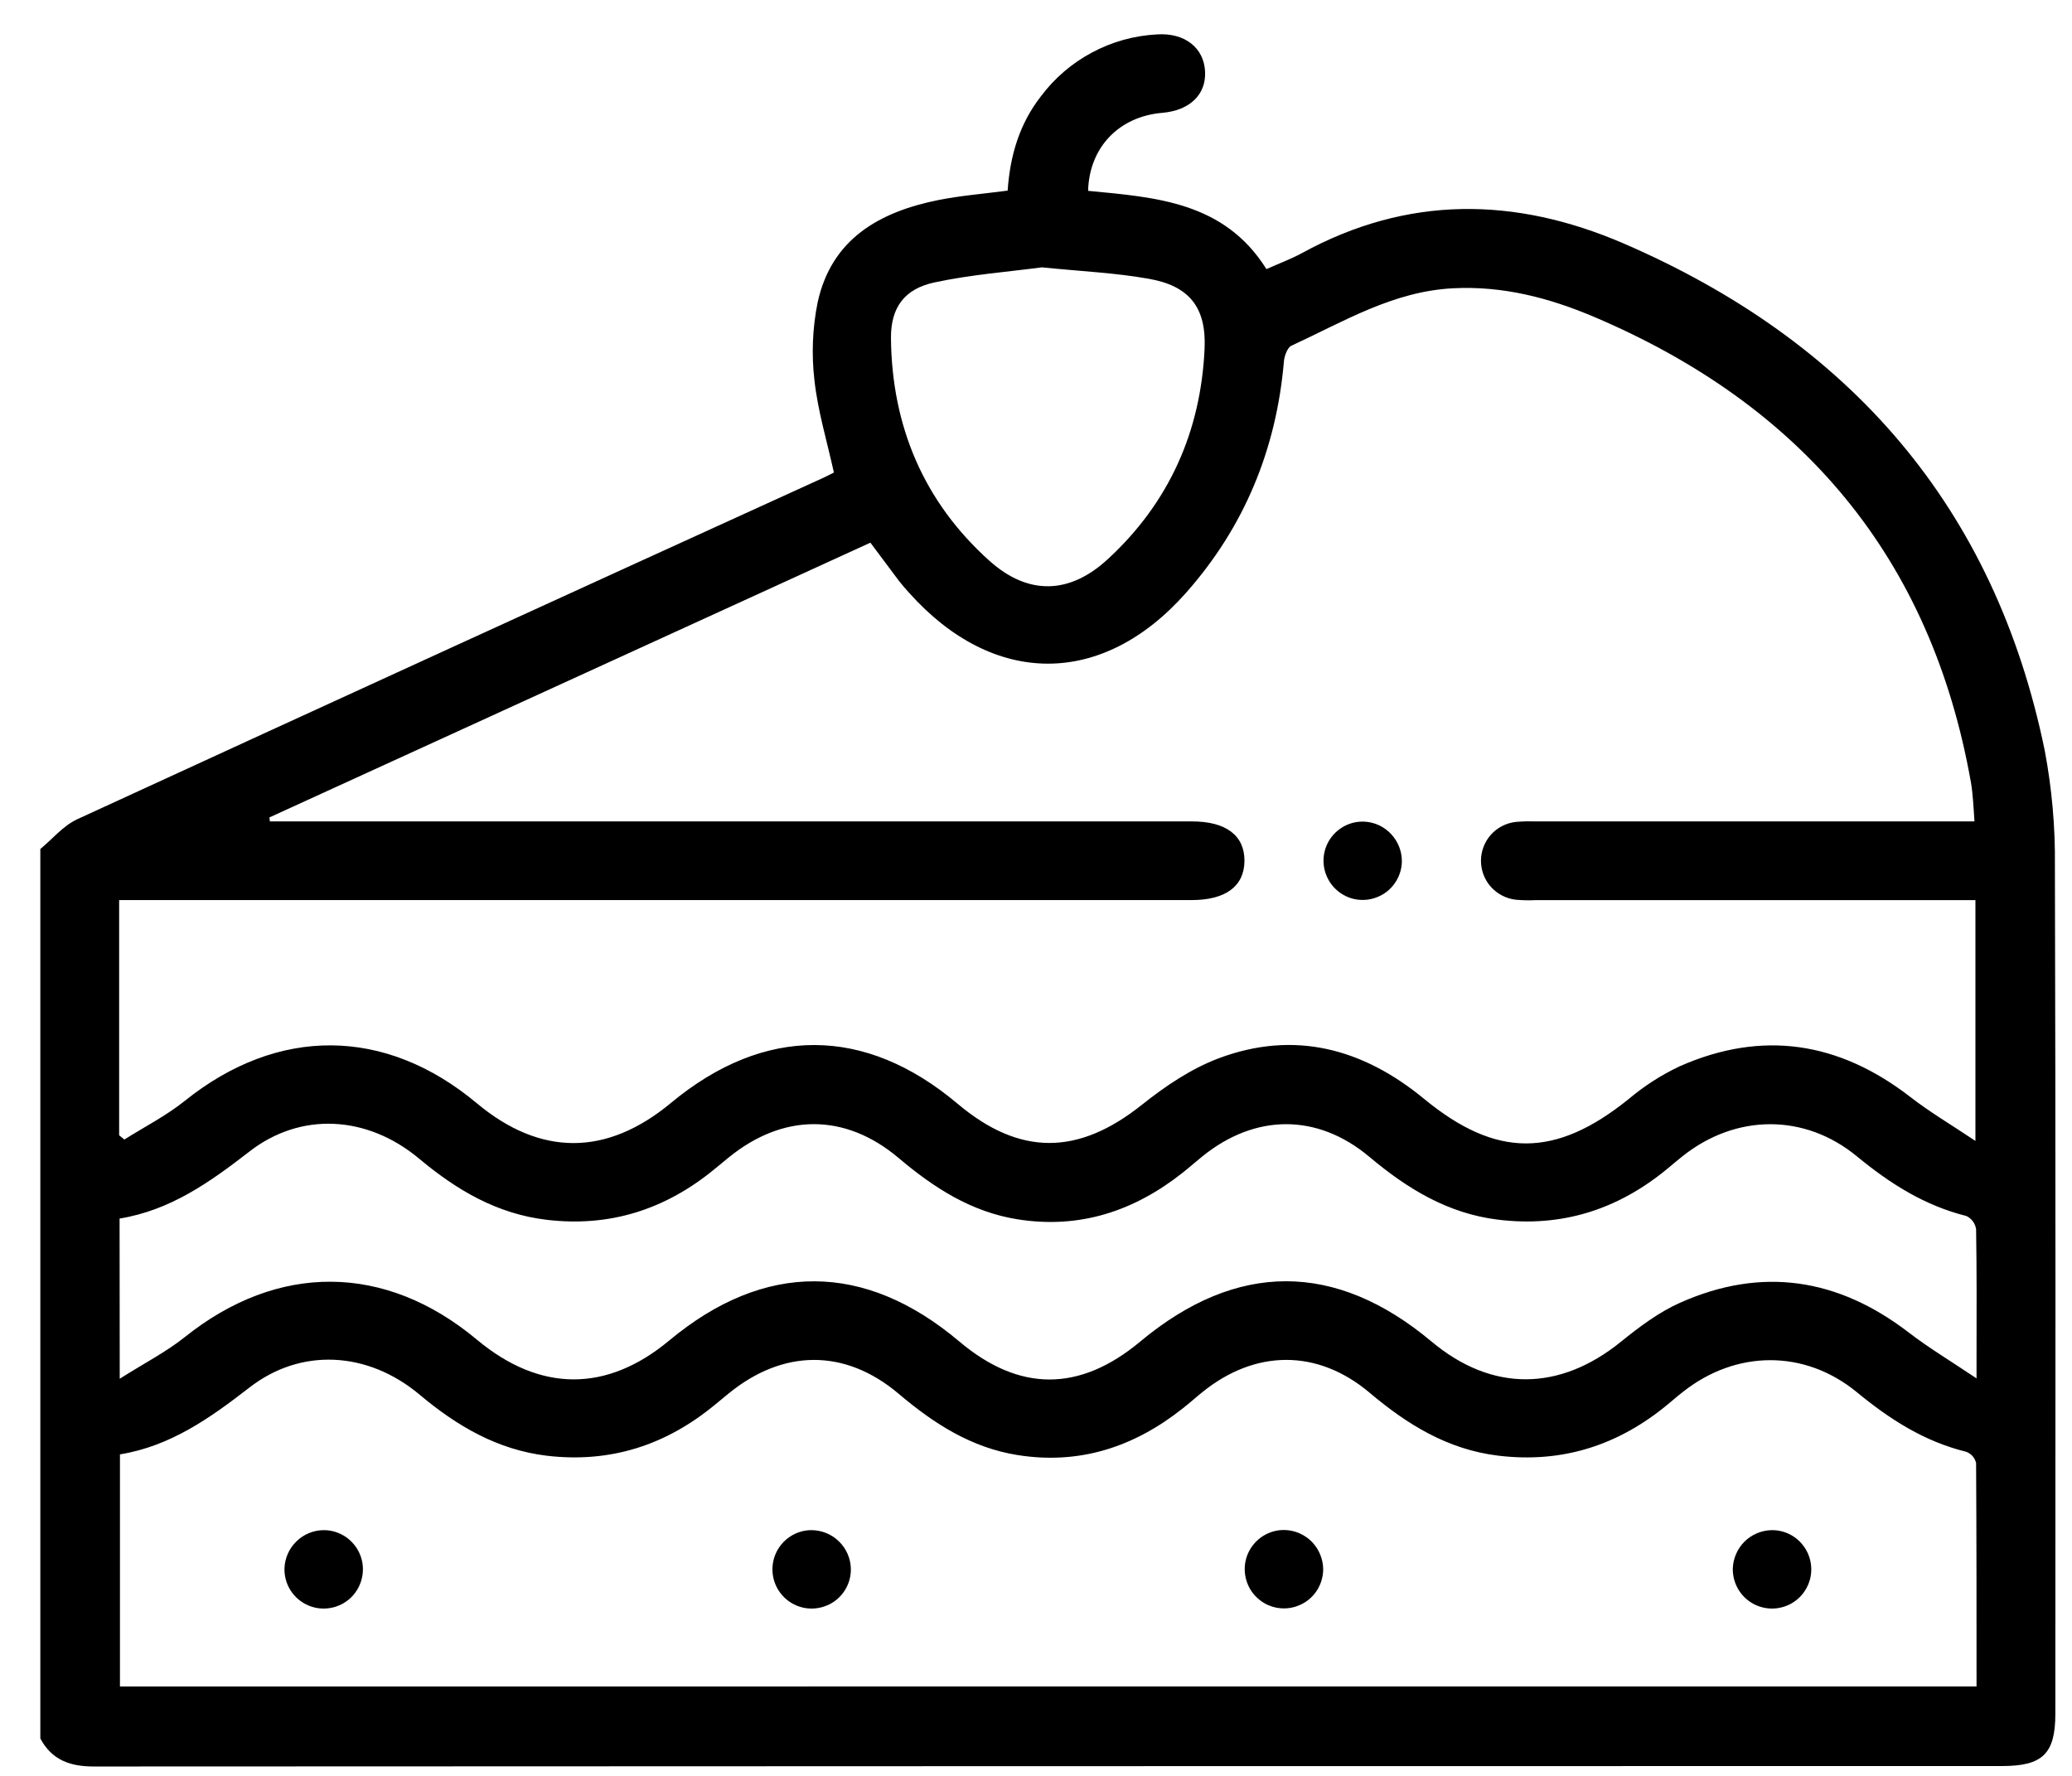 <svg width="28" height="24" viewBox="0 0 28 24" fill="none" xmlns="http://www.w3.org/2000/svg">
<g clip-path="url(#clip0_821_1246)">
<path d="M0.545 11.474C0.71 11.337 0.856 11.158 1.045 11.071C4.397 9.529 7.752 7.994 11.109 6.465C11.165 6.439 11.219 6.412 11.269 6.386C11.176 5.964 11.052 5.557 11.006 5.14C10.965 4.789 10.979 4.434 11.049 4.088C11.236 3.227 11.886 2.863 12.683 2.703C12.985 2.643 13.295 2.619 13.617 2.576C13.648 2.112 13.774 1.675 14.067 1.301C14.251 1.055 14.487 0.853 14.758 0.709C15.029 0.564 15.328 0.481 15.635 0.465C16.013 0.44 16.271 0.648 16.285 0.97C16.299 1.28 16.075 1.494 15.705 1.525C15.122 1.575 14.72 1.99 14.704 2.579C15.613 2.667 16.543 2.724 17.114 3.637C17.273 3.565 17.44 3.504 17.593 3.421C19.019 2.64 20.471 2.657 21.938 3.289C24.993 4.609 26.954 6.848 27.631 10.14C27.728 10.654 27.775 11.176 27.769 11.699C27.78 15.519 27.776 19.339 27.775 23.159C27.775 23.7 27.605 23.867 27.055 23.867C18.459 23.867 9.864 23.869 1.268 23.873C0.942 23.873 0.701 23.784 0.545 23.495L0.545 11.474ZM3.641 11.047L3.647 11.101H16.11C16.567 11.101 16.819 11.291 16.817 11.634C16.815 11.976 16.564 12.163 16.107 12.164H1.61V15.343L1.681 15.4C1.953 15.228 2.244 15.08 2.494 14.88C3.753 13.868 5.207 13.875 6.445 14.911C7.304 15.628 8.197 15.627 9.065 14.907C10.328 13.858 11.69 13.862 12.941 14.917C13.783 15.626 14.573 15.616 15.433 14.929C15.747 14.679 16.097 14.442 16.47 14.302C17.491 13.919 18.417 14.169 19.244 14.85C20.221 15.655 21.02 15.651 22.009 14.853C22.219 14.676 22.451 14.527 22.699 14.41C23.818 13.916 24.853 14.081 25.814 14.824C26.08 15.031 26.373 15.203 26.695 15.419V12.165H20.748C20.659 12.169 20.57 12.167 20.482 12.159C20.353 12.144 20.234 12.082 20.147 11.985C20.061 11.889 20.013 11.763 20.013 11.633C20.013 11.504 20.061 11.378 20.147 11.281C20.234 11.184 20.353 11.123 20.482 11.108C20.57 11.1 20.659 11.098 20.748 11.101H26.682C26.674 10.985 26.67 10.898 26.662 10.81C26.655 10.731 26.648 10.651 26.634 10.573C26.097 7.536 24.352 5.477 21.543 4.283C20.935 4.025 20.309 3.861 19.634 3.896C18.824 3.938 18.154 4.348 17.45 4.673C17.396 4.699 17.356 4.812 17.35 4.886C17.248 6.073 16.814 7.124 16.027 8.012C14.895 9.291 13.425 9.285 12.286 8.012C12.238 7.959 12.191 7.906 12.148 7.85C12.021 7.682 11.896 7.513 11.762 7.334L3.641 11.047ZM26.71 22.791C26.71 21.772 26.71 20.772 26.704 19.772C26.696 19.738 26.68 19.706 26.657 19.679C26.634 19.653 26.604 19.633 26.571 19.62C26.006 19.482 25.537 19.181 25.093 18.815C24.386 18.234 23.46 18.243 22.743 18.81C22.674 18.863 22.606 18.923 22.538 18.979C21.87 19.533 21.11 19.778 20.243 19.672C19.564 19.589 19.017 19.252 18.505 18.819C17.8 18.227 16.96 18.237 16.247 18.815C16.157 18.887 16.072 18.965 15.98 19.036C15.324 19.555 14.589 19.798 13.749 19.664C13.124 19.564 12.618 19.238 12.143 18.835C11.417 18.222 10.58 18.231 9.843 18.835L9.658 18.987C8.997 19.532 8.245 19.775 7.387 19.673C6.721 19.592 6.176 19.273 5.668 18.846C4.967 18.26 4.064 18.211 3.368 18.754C2.836 19.166 2.303 19.544 1.621 19.655V22.792L26.71 22.791ZM1.618 18.633C1.954 18.42 2.245 18.271 2.495 18.072C3.753 17.063 5.206 17.069 6.446 18.106C7.299 18.817 8.199 18.82 9.045 18.115C10.331 17.045 11.685 17.05 12.963 18.129C13.774 18.814 14.589 18.814 15.408 18.131C16.71 17.044 18.047 17.043 19.346 18.131C20.162 18.814 21.075 18.806 21.907 18.131C22.153 17.932 22.415 17.735 22.701 17.607C23.805 17.114 24.836 17.273 25.791 18.006C26.066 18.217 26.364 18.396 26.71 18.628V18.312C26.71 17.745 26.714 17.178 26.704 16.611C26.698 16.573 26.683 16.536 26.66 16.505C26.637 16.474 26.606 16.449 26.571 16.433C26.006 16.292 25.537 15.993 25.093 15.627C24.386 15.045 23.46 15.054 22.743 15.621C22.674 15.675 22.606 15.733 22.538 15.79C21.87 16.344 21.11 16.59 20.243 16.483C19.564 16.4 19.017 16.064 18.505 15.634C17.8 15.042 16.96 15.051 16.247 15.629C16.157 15.701 16.071 15.778 15.98 15.85C15.324 16.368 14.589 16.612 13.749 16.478C13.124 16.378 12.618 16.051 12.143 15.649C11.417 15.037 10.58 15.044 9.843 15.646L9.658 15.798C8.997 16.343 8.245 16.587 7.388 16.485C6.719 16.406 6.174 16.085 5.667 15.661C4.964 15.072 4.063 15.021 3.366 15.566C2.833 15.979 2.3 16.357 1.616 16.468L1.618 18.633ZM14.08 3.613C13.638 3.672 13.125 3.71 12.627 3.817C12.222 3.904 12.038 4.156 12.04 4.567C12.051 5.759 12.483 6.783 13.372 7.58C13.895 8.048 14.454 8.034 14.971 7.556C15.797 6.795 16.227 5.833 16.278 4.714C16.304 4.153 16.07 3.862 15.521 3.767C15.073 3.687 14.61 3.667 14.08 3.613Z" fill="black"/>
<path d="M18.944 11.645C18.942 11.75 18.908 11.852 18.847 11.938C18.787 12.024 18.702 12.09 18.603 12.127C18.505 12.165 18.398 12.172 18.295 12.149C18.193 12.125 18.099 12.071 18.028 11.994C17.956 11.917 17.909 11.82 17.892 11.716C17.875 11.613 17.89 11.506 17.934 11.41C17.978 11.315 18.05 11.235 18.14 11.18C18.23 11.125 18.334 11.099 18.439 11.104C18.577 11.111 18.706 11.172 18.8 11.273C18.894 11.374 18.946 11.507 18.944 11.645Z" fill="black"/>
<path d="M4.373 20.679C4.478 20.678 4.581 20.71 4.669 20.768C4.756 20.827 4.825 20.91 4.865 21.008C4.905 21.105 4.915 21.213 4.893 21.316C4.872 21.419 4.82 21.514 4.745 21.588C4.67 21.661 4.574 21.711 4.47 21.73C4.366 21.749 4.259 21.737 4.163 21.695C4.066 21.653 3.984 21.583 3.927 21.494C3.87 21.405 3.842 21.302 3.844 21.196C3.849 21.058 3.906 20.928 4.005 20.832C4.103 20.735 4.235 20.68 4.373 20.679Z" fill="black"/>
<path d="M11.498 21.197C11.501 21.302 11.472 21.406 11.415 21.495C11.358 21.584 11.276 21.654 11.179 21.695C11.082 21.737 10.975 21.749 10.872 21.73C10.768 21.711 10.672 21.661 10.597 21.587C10.522 21.513 10.47 21.419 10.449 21.315C10.428 21.212 10.438 21.105 10.478 21.007C10.518 20.91 10.587 20.826 10.674 20.768C10.762 20.709 10.865 20.678 10.97 20.679C11.108 20.681 11.24 20.735 11.338 20.832C11.437 20.929 11.494 21.059 11.498 21.197Z" fill="black"/>
<path d="M17.881 21.209C17.88 21.315 17.848 21.418 17.789 21.505C17.73 21.592 17.646 21.659 17.548 21.698C17.451 21.738 17.343 21.747 17.24 21.725C17.137 21.703 17.043 21.651 16.97 21.575C16.896 21.5 16.848 21.404 16.829 21.3C16.81 21.196 16.823 21.09 16.865 20.993C16.908 20.897 16.978 20.815 17.067 20.759C17.156 20.702 17.26 20.674 17.365 20.677C17.503 20.682 17.634 20.74 17.73 20.839C17.826 20.939 17.88 21.071 17.881 21.209Z" fill="black"/>
<path d="M23.94 20.679C24.045 20.677 24.148 20.707 24.237 20.765C24.325 20.823 24.394 20.906 24.435 21.003C24.476 21.1 24.487 21.207 24.467 21.311C24.446 21.414 24.396 21.509 24.321 21.584C24.247 21.658 24.151 21.709 24.048 21.729C23.944 21.749 23.837 21.738 23.74 21.697C23.643 21.656 23.56 21.587 23.503 21.499C23.445 21.41 23.415 21.307 23.416 21.201C23.42 21.064 23.476 20.933 23.573 20.835C23.671 20.738 23.802 20.682 23.94 20.679Z" fill="black"/>
</g>
<defs>
<clipPath id="clip0_821_1246">
<rect width="27.232" height="23.408" fill="white" transform="translate(0.545 0.465)"/>
</clipPath>
</defs>
</svg>
